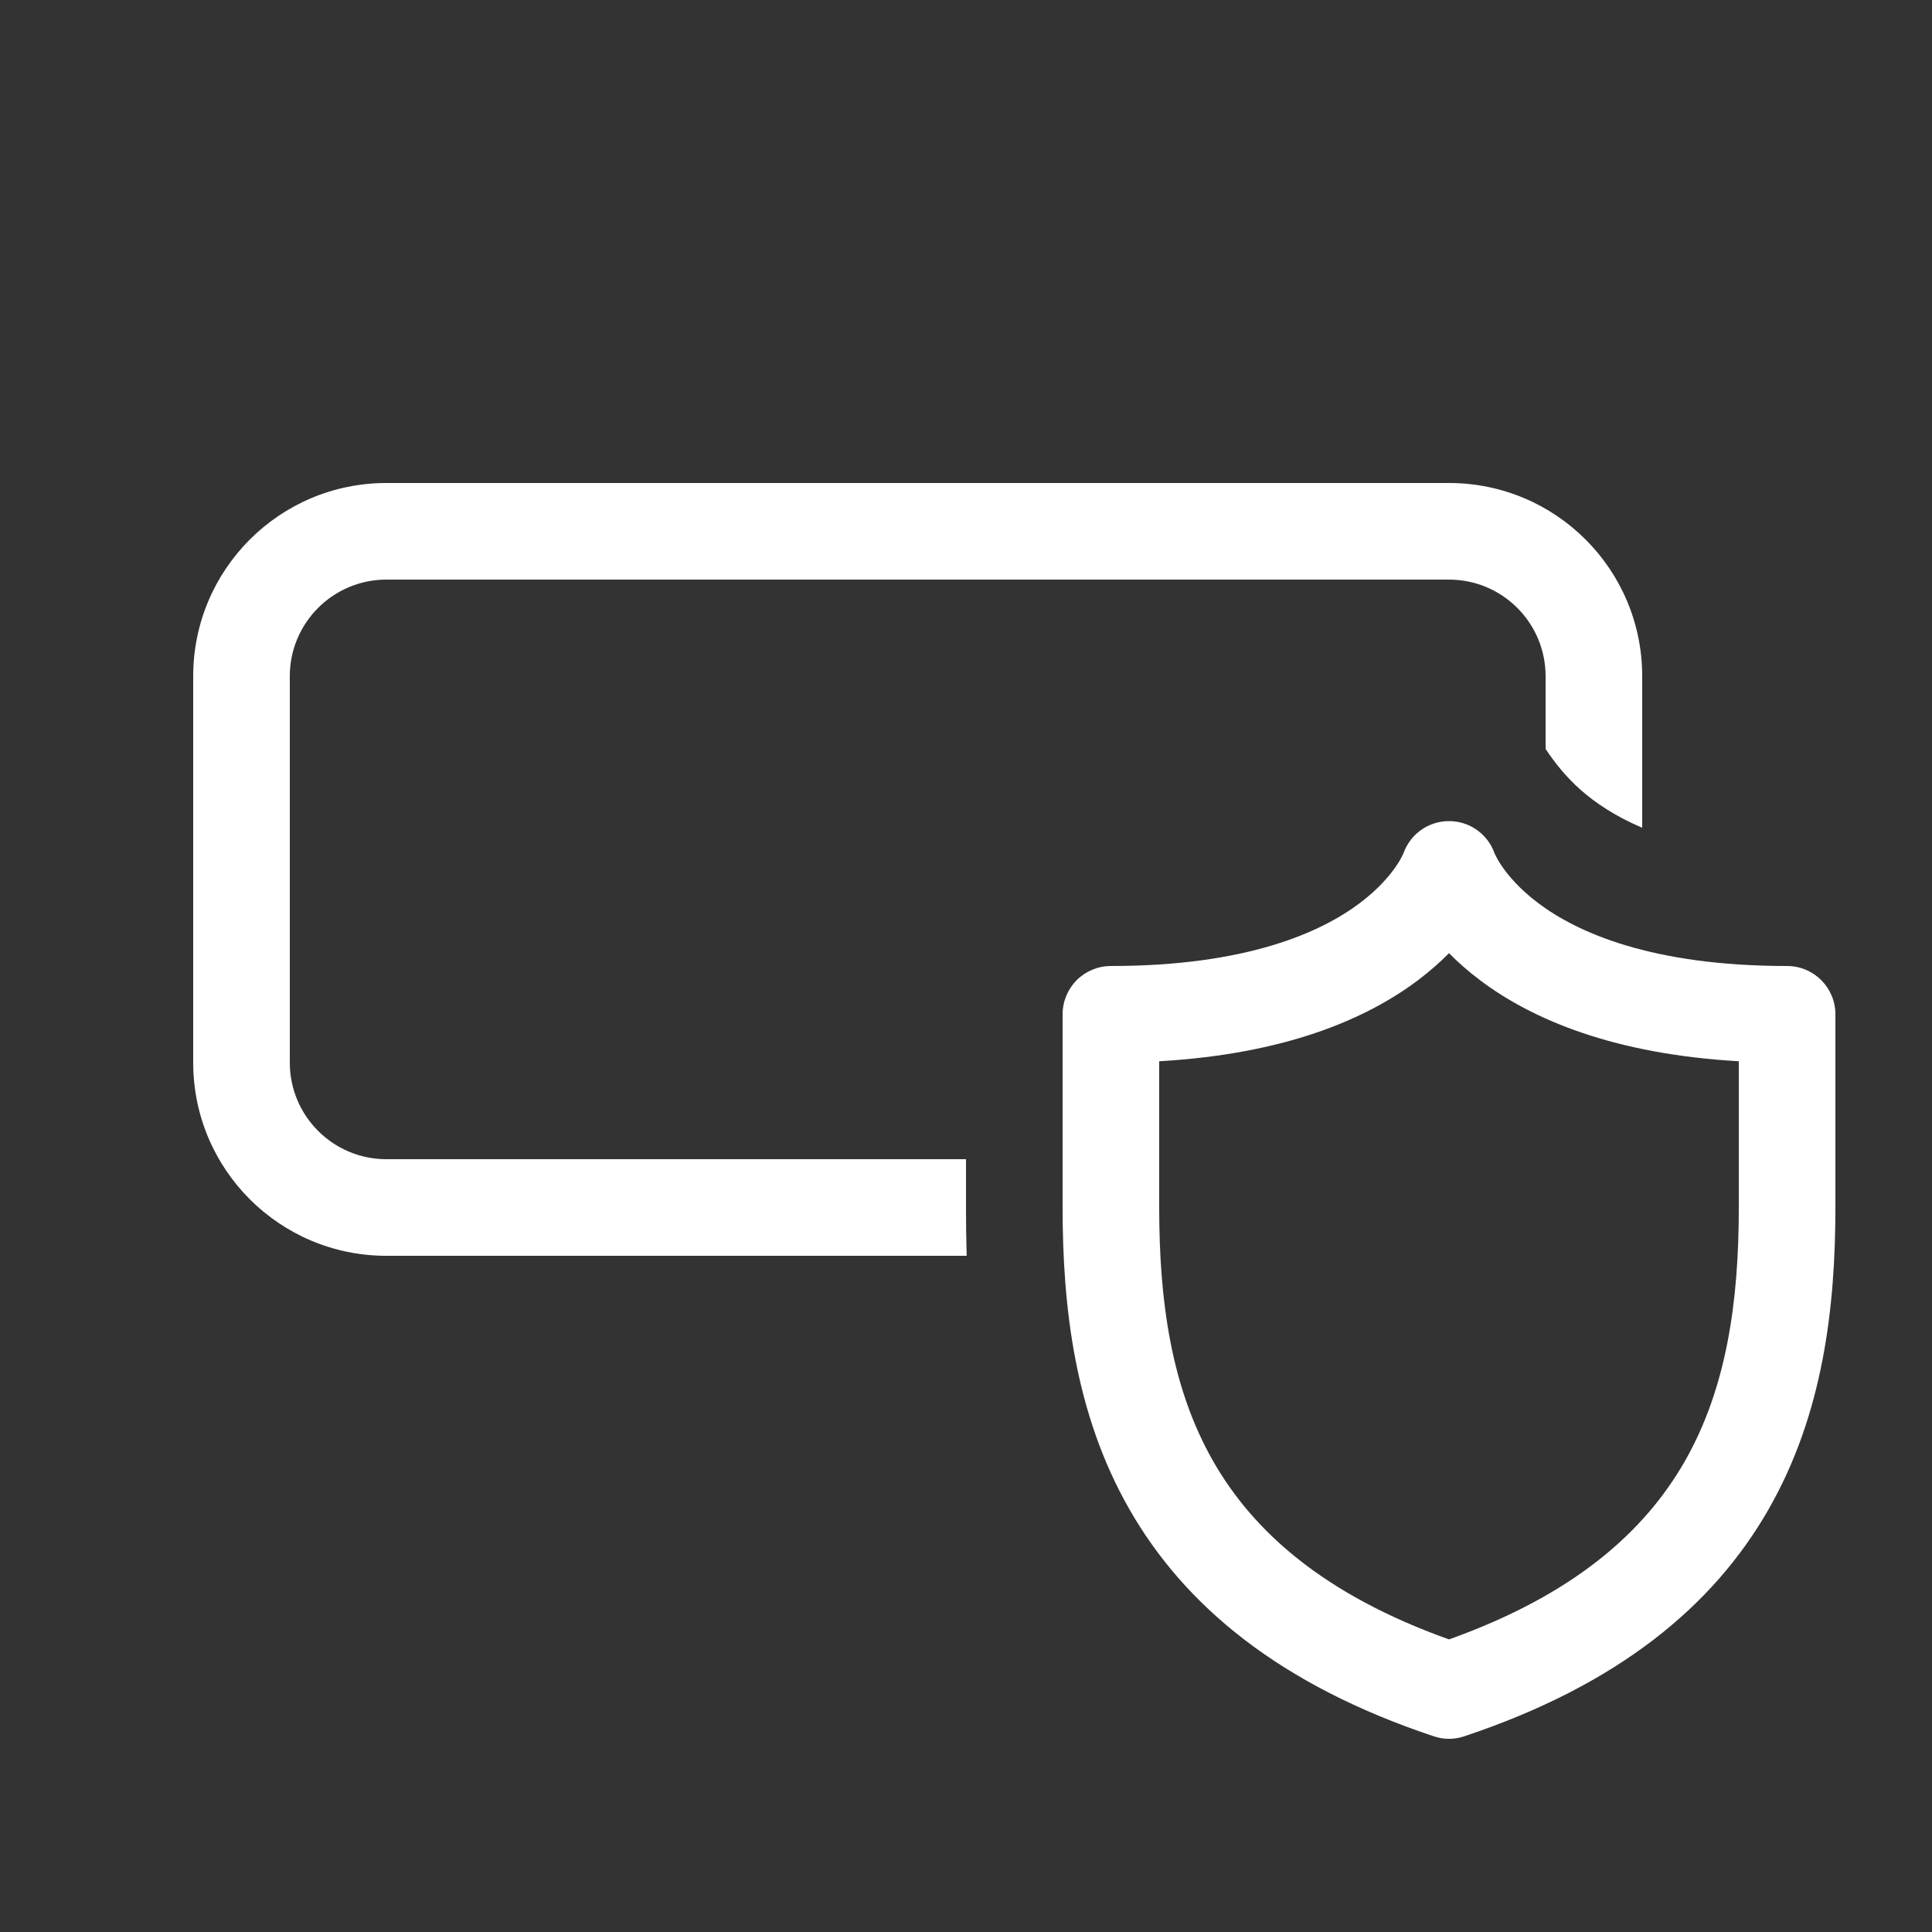 <svg width="20" height="20" viewBox="0 0 20 20" fill="none" xmlns="http://www.w3.org/2000/svg">
<rect x="0" y="0" width="20" height="20" fill="#333333" stroke="none"/>
<path d="M2 7C2 5.895 2.895 5 4 5H15C16.105 5 17 5.895 17 7V8.569C16.445 8.331 16.184 8.028 16 7.753V7C16 6.448 15.552 6 15 6H4C3.448 6 3 6.448 3 7V11C3 11.552 3.448 12 4 12H10V12.5C10 12.672 10.002 12.838 10.007 13H4C2.895 13 2 12.105 2 11V7ZM14.529 8.832C14.6 8.633 14.788 8.5 15 8.5C15.212 8.5 15.4 8.633 15.471 8.832C15.472 8.834 15.475 8.84 15.479 8.849C15.489 8.87 15.508 8.908 15.541 8.957C15.606 9.054 15.724 9.199 15.925 9.35C16.322 9.648 17.086 10 18.5 10C18.776 10 19 10.224 19 10.5L19 12.5C19 13.534 18.873 14.637 18.309 15.623C17.737 16.624 16.752 17.443 15.158 17.974C15.056 18.009 14.944 18.009 14.842 17.974C13.248 17.443 12.263 16.624 11.691 15.623C11.127 14.637 11 13.534 11 12.5L11 10.5C11 10.367 11.053 10.24 11.146 10.146C11.24 10.053 11.367 10 11.5 10C12.914 10 13.678 9.648 14.075 9.35C14.276 9.199 14.394 9.054 14.459 8.957C14.492 8.908 14.511 8.87 14.521 8.849C14.525 8.84 14.528 8.834 14.529 8.832ZM15.473 8.839L15.474 8.84L15.472 8.834L15.472 8.836L15.473 8.839ZM15.471 8.832C15.471 8.831 15.47 8.83 15.471 8.832ZM14.528 8.834L14.526 8.84L14.527 8.839L14.528 8.836L14.528 8.834ZM14.675 10.15C14.138 10.553 13.297 10.912 12 10.986L12 12.5C12 13.466 12.123 14.363 12.559 15.127C12.971 15.847 13.694 16.505 15 16.971C16.306 16.505 17.029 15.847 17.441 15.127C17.877 14.363 18 13.466 18 12.5L18 10.986C16.703 10.912 15.862 10.553 15.325 10.15C15.199 10.055 15.091 9.96 15 9.867C14.909 9.96 14.801 10.055 14.675 10.15ZM14.528 8.834L14.529 8.832C14.529 8.832 14.53 8.831 14.53 8.831" fill="#ffffff"/>
</svg>
